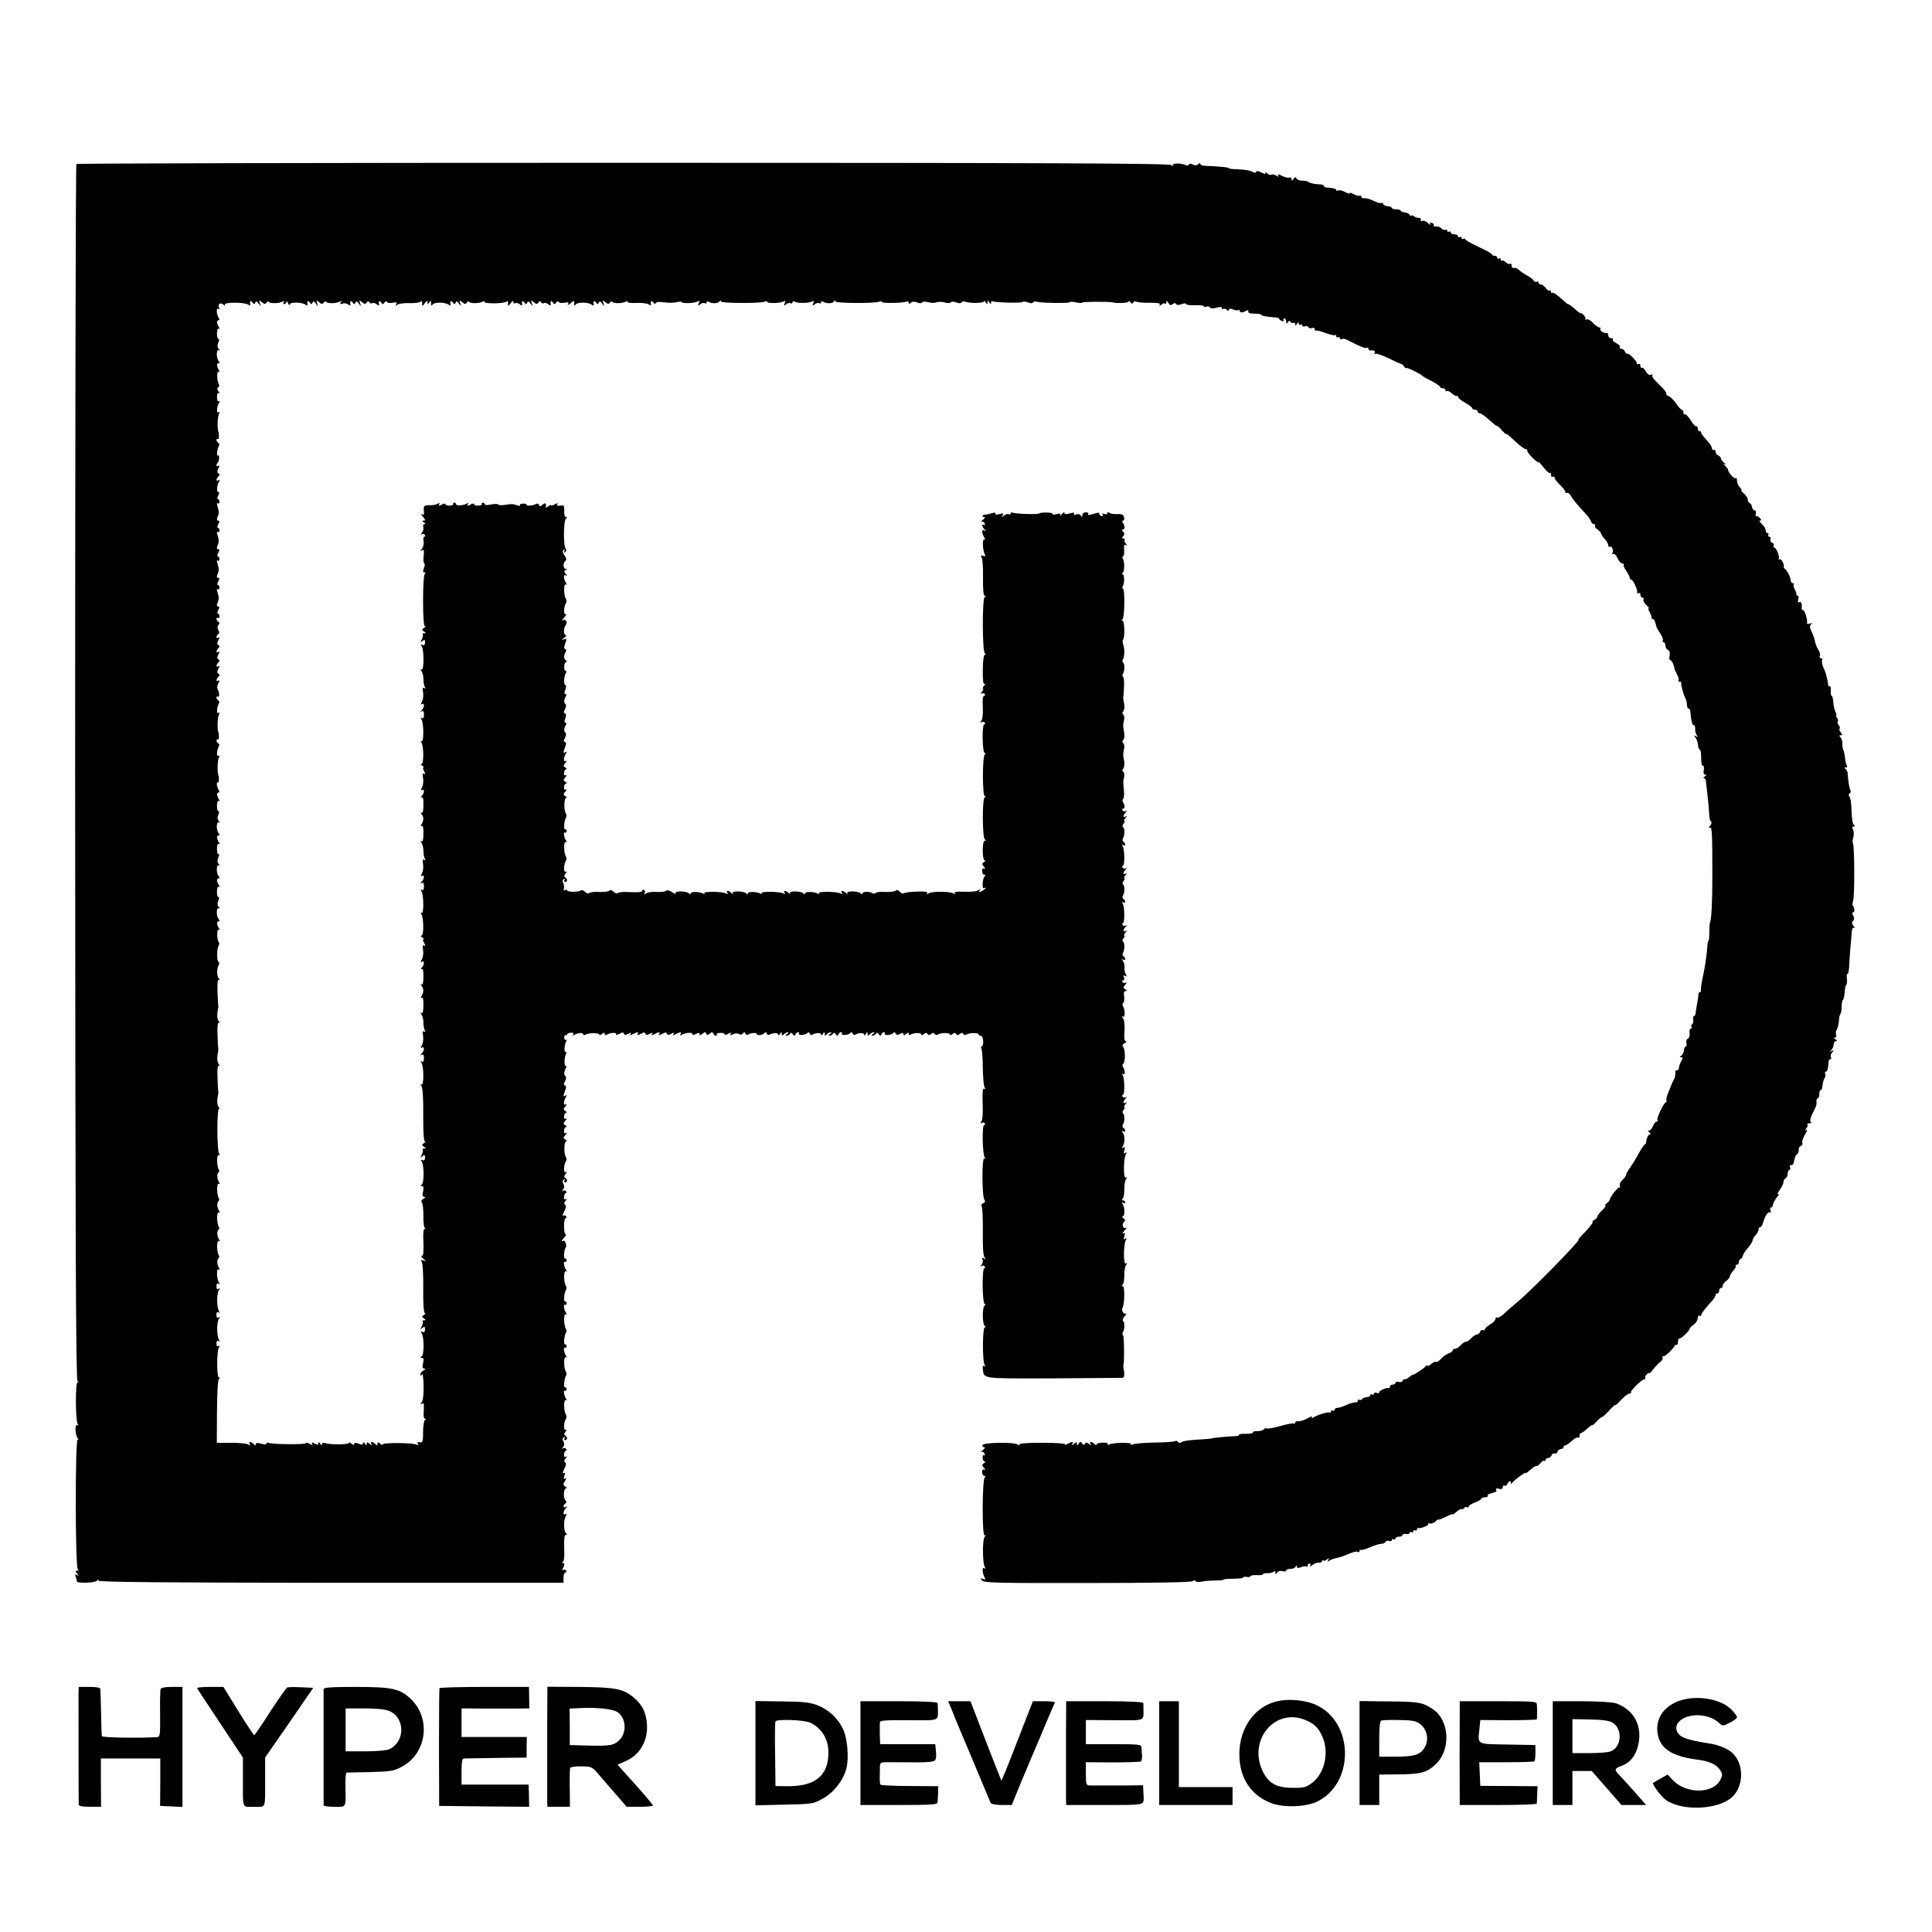 <?xml version="1.0" standalone="no"?>
<!DOCTYPE svg PUBLIC "-//W3C//DTD SVG 20010904//EN"
 "http://www.w3.org/TR/2001/REC-SVG-20010904/DTD/svg10.dtd">
<svg version="1.0" xmlns="http://www.w3.org/2000/svg"
 width="1080pt" height="1080pt" viewBox="0 0 1080 1080"
 preserveAspectRatio="xMidYMid meet">
<g transform="translate(0,1080) scale(0.1,-0.1)"
fill="#000000" stroke="none">
<path d="M427 9883 c-4 -4 -7 -1533 -7 -3397 1 -2578 4 -3394 13 -3405 7 -9 8
-12 1 -8 -13 8 -13 -211 0 -232 6 -9 5 -12 -2 -7 -14 9 -13 -54 2 -73 7 -10 7
-13 0 -8 -14 8 -14 -715 1 -725 6 -5 5 -8 -4 -8 -11 0 -11 -3 0 -17 12 -14 12
-16 0 -8 -11 6 -13 4 -8 -9 4 -10 7 -21 7 -26 0 -12 104 -9 112 4 6 8 8 8 8 0
0 -8 357 -11 1300 -12 l1300 0 0 29 c0 16 5 29 11 29 5 0 7 5 4 10 -4 6 -11 7
-17 4 -6 -4 -6 1 1 14 8 15 8 22 -2 25 -6 3 -7 6 -1 6 7 1 10 28 8 76 -2 52 1
75 9 75 8 0 8 3 2 8 -14 10 -16 71 -3 95 7 14 7 17 -1 13 -15 -10 -14 17 2 33
10 11 10 13 -1 7 -15 -9 -16 10 -2 19 8 5 8 11 0 19 -13 16 -9 66 5 66 5 0 3
5 -5 10 -13 8 -13 13 -2 31 9 14 10 19 2 14 -9 -5 -10 -1 -5 15 5 16 4 20 -5
15 -7 -4 -5 5 4 23 11 21 12 33 5 37 -7 5 -6 12 3 23 9 10 9 13 1 9 -8 -5 -11
0 -10 13 1 11 5 20 10 20 4 0 5 5 2 10 -4 6 -12 7 -18 4 -9 -5 -9 -4 0 6 8 9
9 19 3 31 -7 12 -6 20 2 25 7 4 8 3 4 -4 -4 -7 -2 -12 3 -12 14 0 14 17 1 25
-8 5 -7 12 2 23 8 10 9 13 1 9 -13 -8 -13 39 0 61 5 6 5 18 0 25 -12 19 -13
88 0 80 6 -4 7 -1 1 8 -12 19 -16 51 -6 45 5 -3 9 1 9 9 0 8 -4 12 -8 9 -9 -5
-6 47 4 64 5 6 5 18 0 25 -12 19 -13 88 0 80 6 -4 7 -1 1 8 -12 19 -16 51 -6
45 5 -3 9 1 9 9 0 8 -4 12 -8 9 -9 -5 -6 47 4 64 5 6 5 18 0 24 -12 20 -13 89
0 81 6 -4 7 -1 1 8 -12 19 -16 51 -6 45 5 -3 9 1 9 9 0 8 -4 12 -8 9 -9 -5 -6
47 4 64 5 6 5 18 0 25 -12 19 -13 88 0 80 6 -4 7 -1 1 8 -12 19 -16 51 -6 45
5 -3 9 1 9 9 0 8 -4 12 -8 9 -9 -5 -6 52 3 61 9 9 -3 45 -13 39 -14 -8 -10 3
7 20 8 9 11 16 6 16 -5 0 -9 20 -9 45 0 25 4 45 9 45 5 0 6 5 3 10 -4 6 -11 8
-17 4 -5 -3 -3 8 6 24 11 21 12 33 5 37 -7 5 -6 12 3 23 9 10 9 13 1 9 -8 -5
-11 0 -10 13 1 11 5 20 10 20 4 0 5 5 2 10 -4 6 -12 7 -18 4 -9 -5 -9 -4 0 6
8 9 9 19 3 31 -7 12 -6 20 2 25 7 4 8 3 4 -4 -4 -7 -2 -12 3 -12 14 0 14 17 1
25 -8 5 -7 12 2 23 8 10 9 13 1 9 -13 -8 -13 39 0 61 5 6 5 18 0 25 -12 18
-10 87 2 87 5 0 4 4 -4 9 -13 8 -13 12 0 27 8 10 9 15 2 11 -8 -5 -11 0 -10
13 1 11 6 20 12 20 5 0 4 4 -4 9 -13 8 -13 12 0 27 8 10 9 15 2 11 -8 -5 -11
0 -10 13 1 11 6 20 12 20 5 0 4 4 -4 9 -13 8 -13 12 0 27 9 11 9 15 1 10 -14
-8 -12 19 2 43 6 10 5 12 -2 7 -14 -9 -15 -5 -3 28 7 17 7 26 -1 28 -8 3 -8
10 1 25 6 13 7 24 2 27 -10 7 -9 25 2 44 5 6 5 12 0 12 -10 0 -9 52 1 68 4 7
3 12 -3 12 -10 0 -5 45 6 63 3 6 2 7 -3 4 -5 -3 -10 3 -10 13 0 10 4 16 8 14
4 -3 8 -1 8 3 0 5 9 9 20 10 13 1 18 -2 14 -9 -5 -7 -2 -8 7 -3 19 12 49 14
49 3 0 -5 5 -6 12 -2 18 11 78 11 78 1 0 -5 7 -4 15 3 11 9 15 9 15 1 0 -7 5
-9 12 -5 20 12 59 14 52 2 -4 -5 4 -4 17 2 17 10 24 10 27 2 3 -9 9 -9 24 -1
16 8 19 8 13 -1 -6 -9 -3 -9 13 -1 26 14 35 14 26 0 -4 -7 2 -6 17 1 17 10 24
10 27 2 3 -9 9 -9 24 -1 16 8 19 8 13 -1 -6 -9 -3 -9 13 -1 26 14 35 14 26 0
-4 -7 2 -6 17 1 17 10 24 10 27 2 3 -9 9 -9 24 -1 16 8 19 8 13 -1 -6 -9 -3
-9 13 -1 27 14 35 14 26 -1 -4 -7 -3 -8 5 -4 20 13 61 17 61 6 0 -8 6 -7 20 0
15 8 20 8 20 -1 0 -8 5 -7 17 2 13 11 17 11 21 1 3 -10 7 -10 20 0 12 10 16
10 19 1 3 -7 9 -13 14 -13 6 0 8 3 6 8 -3 4 6 8 19 8 13 1 24 -2 24 -7 0 -6
10 -5 21 2 16 8 20 8 14 -1 -6 -9 -3 -9 12 -2 11 6 25 7 33 2 9 -6 18 -4 23 3
7 9 10 9 14 -1 2 -6 9 -10 14 -6 16 10 49 13 49 5 0 -12 33 -8 43 4 6 6 10 6
14 -3 2 -6 9 -10 14 -6 19 11 49 12 49 1 0 -7 4 -6 10 3 8 13 10 13 10 1 0
-12 3 -12 12 -3 7 7 17 12 23 12 5 0 3 -5 -5 -10 -9 -6 -10 -10 -3 -10 6 0 15
5 19 11 4 8 9 7 16 -2 7 -11 11 -11 15 -1 2 6 9 12 14 12 6 0 8 -4 5 -8 -7
-12 37 -9 47 3 6 6 10 6 14 -3 2 -6 9 -10 14 -6 19 11 49 12 49 1 0 -7 4 -6
10 3 8 13 10 13 10 1 0 -12 3 -12 12 -3 7 7 17 12 23 12 5 0 3 -5 -5 -10 -9
-6 -10 -10 -3 -10 6 0 15 5 19 11 4 8 9 7 16 -2 7 -11 11 -11 15 -1 2 6 9 12
14 12 6 0 8 -4 5 -8 -7 -12 37 -9 47 3 6 6 10 6 14 -3 2 -6 9 -10 14 -6 19 11
49 12 49 1 0 -7 4 -6 10 3 8 13 10 13 10 1 0 -12 3 -12 12 -3 7 7 17 12 23 12
5 0 3 -5 -5 -10 -9 -6 -10 -10 -3 -10 6 0 15 5 19 11 4 8 9 7 16 -2 7 -11 11
-11 15 -1 2 6 9 12 14 12 6 0 8 -4 5 -8 -7 -12 37 -9 47 3 6 6 10 6 14 -2 3
-9 10 -10 24 -3 14 8 19 7 19 -1 0 -8 4 -8 15 1 11 9 15 9 15 1 0 -7 5 -9 12
-4 19 11 58 11 58 0 0 -5 6 -4 14 2 10 9 16 9 21 1 5 -8 10 -8 20 0 9 8 15 8
20 0 3 -6 12 -7 18 -3 17 11 67 11 67 0 0 -5 6 -4 14 2 10 9 16 9 21 1 5 -8
10 -8 20 0 9 8 15 8 20 0 3 -6 12 -7 18 -3 16 10 67 11 67 1 0 -4 6 -8 13 -8
6 0 12 -13 13 -30 1 -17 -3 -30 -8 -30 -5 0 -6 -5 -2 -12 4 -7 8 -55 8 -108 1
-52 5 -101 10 -109 6 -10 6 -12 -2 -7 -9 5 -11 -16 -9 -81 2 -54 0 -94 -7
-102 -8 -11 -8 -13 1 -8 6 4 14 3 18 -3 3 -5 2 -10 -4 -10 -12 0 -9 -159 3
-179 6 -9 5 -12 -2 -7 -14 8 -13 -214 1 -231 6 -9 4 -15 -7 -19 -10 -4 -13
-11 -8 -18 4 -6 7 -69 6 -141 -1 -84 2 -135 10 -144 9 -12 8 -13 -3 -6 -11 6
-13 4 -8 -7 3 -9 0 -21 -6 -28 -9 -10 -9 -11 0 -6 6 3 14 2 18 -4 3 -5 2 -10
-3 -10 -6 0 -9 -42 -9 -100 1 -59 6 -100 12 -100 6 0 6 -3 -1 -8 -14 -9 -13
-105 1 -114 7 -5 7 -8 0 -8 -13 0 -14 -189 -1 -209 6 -9 5 -12 -2 -7 -7 4 -10
-2 -8 -16 8 -57 -15 -54 394 -53 207 1 382 3 388 3 10 2 11 23 4 57 -1 6 -1
12 0 15 6 15 4 162 -2 166 -5 3 -5 11 -1 17 11 18 11 57 1 63 -5 3 -1 15 9 27
10 11 13 17 7 14 -13 -7 -27 19 -19 33 12 20 13 120 2 120 -8 0 -8 3 -2 8 6 4
10 27 10 52 -1 25 4 51 10 59 7 11 7 13 -2 8 -14 -9 -13 109 1 132 7 10 5 12
-4 6 -9 -6 -10 -2 -5 15 6 17 4 21 -6 15 -8 -5 -5 2 6 15 11 13 15 20 9 17
-16 -9 -25 18 -11 32 9 9 8 14 -3 21 -8 5 -10 10 -4 10 12 0 13 49 0 69 -6 10
-6 12 2 7 7 -4 12 -2 12 3 0 6 -6 11 -12 11 -8 0 -9 3 -3 8 6 4 10 27 10 52
-1 25 4 51 10 59 7 11 7 13 -2 8 -14 -9 -13 109 1 132 7 10 5 12 -4 6 -9 -6
-10 -2 -5 15 5 17 4 21 -5 15 -9 -6 -11 -4 -4 6 13 21 13 62 0 78 -8 11 -8 13
2 7 6 -4 12 -3 12 3 0 5 -5 13 -10 16 -6 4 -7 12 -3 18 11 17 11 57 1 63 -5 3
-4 12 3 20 6 8 8 14 4 14 -4 0 -1 8 6 17 10 11 10 14 2 9 -17 -9 -17 6 -1 23
9 10 9 12 1 7 -6 -3 -14 -2 -18 4 -3 5 -2 10 2 10 11 0 10 91 -1 109 -6 10 -6
12 2 7 13 -8 12 20 -1 41 -4 6 -3 14 2 17 12 8 12 78 0 93 -7 8 -4 15 8 22 10
6 13 11 6 11 -8 0 -10 18 -7 57 2 35 -1 62 -9 72 -8 10 -9 13 0 8 13 -8 13 39
0 60 -4 6 -3 14 2 17 5 4 7 20 5 36 -4 20 -1 30 8 30 10 0 9 3 -1 9 -13 8 -13
12 0 27 8 10 9 15 2 11 -6 -4 -14 -3 -18 3 -3 5 -2 10 4 10 6 0 7 7 4 17 -5
11 -3 14 6 8 10 -6 11 -3 3 11 -5 11 -8 28 -6 39 1 10 -3 26 -9 34 -9 12 -9
13 1 7 6 -4 12 -3 12 3 0 5 -5 13 -10 16 -6 4 -7 12 -3 18 11 17 11 57 1 63
-5 3 -4 12 3 20 6 8 8 14 4 14 -4 0 -1 8 6 17 10 11 10 14 2 9 -17 -9 -17 6
-1 23 9 10 9 12 1 7 -6 -3 -14 -2 -18 4 -3 5 -2 10 2 10 11 0 10 91 -1 109 -6
10 -6 12 2 7 7 -4 12 -3 12 3 0 5 -5 13 -10 16 -6 4 -7 12 -3 18 11 17 11 57
1 63 -5 3 -4 12 3 20 6 8 8 14 4 14 -4 0 -1 8 6 17 10 11 10 14 2 9 -17 -9
-17 6 -1 23 9 10 9 12 1 7 -6 -3 -14 -2 -18 4 -3 5 -2 10 2 10 11 0 10 91 -1
109 -6 10 -6 12 2 7 7 -4 12 -3 12 3 0 5 -5 13 -10 16 -6 4 -7 12 -3 18 11 17
11 57 1 63 -5 3 -4 12 3 20 6 8 8 14 4 14 -4 0 -1 8 6 17 10 11 10 14 2 9 -7
-4 -13 -3 -13 1 0 5 6 15 13 22 8 10 8 12 0 7 -6 -3 -14 -2 -18 4 -3 5 -2 10
4 10 10 0 10 18 -2 37 -4 6 -3 14 1 17 5 3 7 22 5 43 -5 53 -5 55 1 80 2 13 0
25 -5 29 -7 4 -6 10 0 18 6 7 8 25 5 42 -7 34 -7 42 0 71 2 13 0 25 -5 29 -7
4 -6 10 0 18 6 7 8 25 5 42 -7 34 -7 42 0 71 2 13 0 25 -5 29 -7 4 -6 10 0 18
6 7 8 25 5 42 -4 16 -6 34 -5 39 7 55 6 107 -1 111 -4 3 -5 11 -1 17 11 17 11
57 1 63 -4 3 -5 10 -2 16 11 17 12 60 3 84 -4 12 -5 25 -1 29 11 11 8 105 -3
105 -7 0 -7 3 0 8 12 8 14 172 2 172 -5 0 -5 5 -1 12 11 18 10 68 -1 68 -6 0
-6 3 1 8 11 8 11 62 0 81 -4 6 -3 11 2 11 4 0 7 16 6 35 -2 26 0 34 9 28 9 -5
9 -3 0 9 -7 8 -10 18 -6 21 3 4 1 7 -7 7 -9 0 -10 3 -1 13 8 10 7 17 -1 25 -8
8 -9 12 -1 12 12 0 12 18 0 38 -5 6 -4 12 1 12 6 0 8 9 5 19 -4 14 -13 19 -36
17 -18 -1 -38 2 -44 7 -8 6 -13 5 -13 -1 0 -7 -7 -9 -17 -5 -11 4 -14 3 -9 -5
5 -8 2 -10 -8 -6 -9 3 -14 10 -11 14 3 5 -9 5 -27 -1 -40 -11 -40 -11 -34 -1
2 4 -4 8 -15 8 -10 0 -19 -7 -19 -16 0 -11 -2 -12 -8 -2 -5 8 -16 10 -27 6
-12 -5 -16 -4 -11 4 4 7 -2 8 -24 2 -21 -6 -30 -5 -30 3 0 6 -7 2 -16 -9 -8
-10 -12 -13 -8 -5 5 11 1 12 -20 7 -15 -4 -25 -3 -23 1 3 4 -12 8 -34 8 -21 0
-39 -2 -39 -5 0 -7 -136 -3 -149 4 -6 4 -11 2 -11 -4 0 -6 -5 -8 -10 -5 -6 4
-18 1 -27 -7 -14 -11 -16 -11 -8 1 6 11 2 13 -19 7 -17 -4 -25 -3 -22 3 4 6
-5 7 -24 1 -17 -5 -32 -8 -34 -7 -3 1 -8 -1 -12 -5 -4 -5 -1 -8 6 -8 9 0 7 -5
-6 -16 -10 -8 -14 -13 -8 -10 7 3 15 -1 18 -10 3 -8 2 -12 -4 -9 -14 9 -12 -8
3 -24 10 -11 10 -13 0 -7 -16 9 -17 -8 -2 -36 7 -12 7 -18 1 -14 -12 7 -9 -65
4 -85 5 -9 2 -10 -10 -6 -13 5 -15 3 -8 -11 5 -9 8 -61 7 -114 -1 -63 3 -98 9
-98 8 0 8 -3 0 -8 -14 -9 -13 -304 1 -314 7 -5 7 -8 0 -8 -6 0 -11 -34 -11
-85 -1 -58 2 -82 10 -78 6 4 5 -1 -3 -10 -7 -9 -10 -17 -6 -17 4 0 1 -8 -6
-17 -8 -10 -9 -14 -2 -10 6 4 14 3 18 -3 3 -5 1 -10 -4 -10 -7 0 -10 -23 -7
-62 2 -36 -2 -69 -8 -77 -8 -11 -8 -13 1 -8 6 4 14 3 18 -3 3 -5 2 -10 -4 -10
-5 0 -9 -33 -8 -80 1 -47 6 -80 12 -80 6 0 6 -3 0 -8 -14 -9 -14 -232 0 -232
6 0 6 -3 -1 -8 -14 -9 -13 -224 1 -234 7 -5 7 -8 -1 -8 -14 0 -14 -110 1 -110
5 0 4 -4 -4 -9 -13 -8 -13 -12 0 -27 9 -11 9 -15 2 -10 -9 5 -13 0 -13 -13 0
-12 6 -21 13 -21 7 0 8 -3 2 -8 -13 -9 -17 -75 -5 -67 6 4 10 4 10 1 0 -3 -10
-10 -21 -17 -17 -9 -20 -8 -13 3 6 10 5 11 -7 2 -8 -7 -40 -10 -77 -9 -42 2
-60 0 -55 -7 4 -7 1 -8 -8 -2 -20 12 -122 12 -138 0 -11 -8 -13 -8 -8 1 5 8
-11 11 -56 9 -34 -1 -68 -5 -74 -9 -6 -4 -16 0 -23 8 -8 10 -17 12 -24 6 -6
-5 -33 -8 -59 -7 -26 2 -50 -1 -53 -6 -3 -4 -10 -5 -17 -1 -17 11 -57 10 -57
-2 0 -6 -3 -7 -8 0 -11 15 -84 16 -76 2 5 -8 2 -8 -7 1 -16 15 -33 16 -23 0 5
-7 3 -8 -6 -3 -19 12 -130 13 -123 2 4 -6 1 -7 -6 -2 -20 11 -71 12 -71 1 0
-7 -3 -8 -8 -1 -11 15 -84 16 -76 2 5 -8 2 -8 -7 1 -16 15 -33 16 -23 0 5 -7
3 -8 -6 -3 -19 12 -130 13 -123 2 4 -6 1 -7 -6 -2 -20 11 -71 12 -71 1 0 -7
-3 -8 -8 -1 -11 15 -84 16 -76 2 5 -8 2 -8 -7 1 -16 15 -33 16 -23 0 5 -7 3
-8 -6 -3 -19 12 -130 13 -123 2 4 -6 1 -7 -6 -2 -20 11 -71 12 -71 1 0 -7 -3
-8 -8 -1 -11 15 -84 16 -75 2 4 -7 -5 -4 -19 5 -15 10 -30 14 -33 9 -3 -5 -27
-8 -53 -7 -26 2 -53 -2 -61 -8 -11 -8 -13 -8 -8 1 4 6 3 14 -3 18 -5 3 -10 1
-10 -5 0 -7 -22 -9 -65 -7 -36 3 -68 0 -71 -5 -3 -5 -14 -2 -24 7 -11 10 -20
12 -24 6 -4 -5 -28 -8 -54 -7 -26 2 -52 -1 -58 -6 -7 -5 -16 -2 -24 7 -7 8
-17 11 -24 7 -15 -10 -76 -9 -76 1 0 5 -5 5 -11 1 -7 -4 -10 -1 -7 7 3 8 1 22
-3 31 -6 11 -5 19 3 24 7 4 8 3 4 -4 -4 -7 -2 -12 3 -12 14 0 14 17 1 25 -8 5
-7 12 2 23 8 10 9 13 1 9 -13 -8 -13 39 0 61 5 6 5 18 0 25 -12 19 -13 88 0
80 6 -4 7 -1 1 8 -12 19 -16 51 -6 45 5 -3 9 1 9 9 0 8 -4 12 -8 9 -9 -5 -6
47 4 64 5 6 5 18 0 25 -12 18 -10 87 2 87 5 0 4 4 -4 9 -13 8 -13 12 0 27 8
10 9 15 2 11 -8 -5 -11 0 -10 13 1 11 6 20 12 20 5 0 4 4 -4 9 -13 8 -13 12 0
27 8 10 9 15 2 11 -8 -5 -11 0 -10 13 1 11 6 20 12 20 5 0 4 4 -4 9 -13 8 -13
12 0 27 9 11 9 15 1 10 -14 -8 -12 19 2 43 6 10 5 12 -2 7 -14 -9 -15 -5 -3
28 7 17 7 26 -1 28 -8 3 -8 10 1 25 6 13 7 24 2 27 -10 7 -9 25 2 44 5 6 4 12
-2 12 -7 0 -7 8 -1 24 6 17 5 26 -2 28 -8 3 -8 10 1 25 6 13 7 24 2 27 -10 7
-9 25 2 44 5 6 4 12 -2 12 -7 0 -7 8 -1 25 5 14 6 25 1 25 -11 0 -9 49 2 68 5
6 4 12 -1 12 -6 0 -9 11 -8 25 0 14 6 25 11 25 6 0 5 4 -2 8 -12 8 -13 29 0
49 4 6 2 13 -4 15 -7 2 -7 12 1 32 9 25 8 28 -7 22 -15 -5 -15 -4 1 9 11 8 15
15 9 15 -14 0 -14 40 0 57 11 16 -1 35 -16 26 -7 -3 -3 4 8 17 11 13 15 20 8
17 -13 -8 -13 39 0 61 5 6 5 18 0 25 -12 19 -13 88 0 80 6 -4 7 -1 1 8 -14 24
-16 51 -2 43 10 -6 10 -4 0 8 -10 13 -10 17 0 21 10 4 10 6 1 6 -16 1 -17 37
-2 46 7 5 5 15 -5 30 -12 17 -13 26 -4 31 7 5 8 3 3 -6 -5 -9 -4 -11 4 -6 8 5
9 12 3 19 -14 17 -12 160 2 169 8 6 8 8 0 8 -7 0 -11 14 -10 34 1 30 -1 33
-22 30 -16 -3 -21 -1 -17 7 6 8 2 8 -14 0 -11 -7 -21 -9 -21 -5 0 3 -7 1 -16
-6 -8 -8 -14 -9 -13 -4 4 21 -2 26 -18 13 -13 -11 -17 -11 -20 -1 -3 6 -10 9
-16 5 -15 -9 -58 -13 -53 -5 2 4 -6 7 -19 7 -13 0 -21 -4 -18 -9 3 -4 -5 -5
-18 0 -25 8 -27 8 -72 1 -15 -2 -30 -1 -32 3 -3 4 -21 4 -40 0 -20 -4 -35 -4
-35 1 0 5 -5 9 -11 9 -5 0 -8 -3 -6 -7 3 -5 -6 -9 -19 -9 -13 -1 -24 2 -24 7
0 6 -10 5 -21 -2 -17 -9 -20 -8 -14 2 5 8 4 10 -4 5 -18 -12 -61 -15 -61 -5 0
5 -5 9 -11 9 -5 0 -8 -3 -6 -7 3 -5 -6 -9 -19 -9 -13 -1 -24 2 -24 7 0 6 -10
5 -21 -2 -16 -8 -20 -8 -14 1 5 9 2 10 -11 3 -11 -5 -31 -8 -46 -7 -28 1 -32
-5 -28 -40 1 -13 -2 -16 -12 -10 -7 4 -4 -2 6 -14 14 -17 16 -22 5 -22 -11 0
-11 -2 1 -10 9 -6 11 -10 3 -10 -7 0 -10 -7 -7 -15 4 -8 0 -23 -7 -32 -8 -10
-9 -14 -2 -10 6 4 14 3 18 -3 3 -5 2 -10 -3 -10 -5 0 -7 -11 -4 -25 2 -14 -2
-33 -9 -42 -12 -14 -12 -16 0 -9 11 7 13 0 9 -33 -2 -22 0 -41 4 -41 4 0 3
-11 -2 -25 -7 -18 -6 -25 3 -25 7 0 8 -3 2 -8 -6 -4 -10 -66 -10 -150 0 -88 4
-142 10 -142 6 0 3 -5 -5 -10 -13 -9 -13 -11 0 -20 12 -8 13 -10 1 -10 -8 0
-11 -3 -8 -6 3 -4 1 -16 -5 -28 -10 -18 -9 -19 3 -9 12 10 15 8 15 -8 0 -13
-5 -18 -15 -14 -10 4 -11 2 -4 -7 14 -19 14 -139 -1 -131 -8 5 -8 3 0 -8 6 -8
11 -28 11 -45 0 -16 3 -36 8 -44 5 -9 4 -11 -4 -6 -8 5 -10 -1 -6 -24 3 -17 0
-40 -6 -52 -8 -14 -8 -18 0 -14 15 10 14 -17 -1 -33 -10 -11 -10 -13 0 -7 8 5
12 -1 12 -19 0 -17 -4 -24 -12 -19 -8 5 -8 3 -2 -7 13 -20 14 -130 1 -122 -6
4 -7 1 -1 -8 13 -21 14 -119 0 -119 -6 0 -4 -5 4 -10 8 -5 11 -10 7 -10 -4 0
-3 -10 4 -21 8 -16 8 -20 0 -14 -8 4 -10 -3 -6 -25 3 -17 0 -40 -6 -52 -8 -14
-8 -18 0 -14 15 10 14 -17 -1 -33 -8 -9 -8 -11 -2 -8 8 5 12 -8 11 -43 0 -33
-4 -47 -11 -43 -6 4 -6 1 1 -8 13 -16 12 -36 -1 -58 -6 -9 -5 -12 1 -8 7 5 11
-10 10 -43 0 -33 -4 -47 -11 -43 -8 5 -8 3 0 -8 6 -8 11 -28 11 -45 0 -16 3
-36 8 -44 5 -9 4 -11 -4 -6 -8 5 -10 -1 -6 -24 3 -17 0 -40 -6 -52 -8 -14 -8
-18 0 -14 15 10 14 -17 -2 -33 -9 -11 -9 -13 1 -7 8 5 12 -1 12 -19 0 -17 -4
-24 -12 -19 -8 5 -8 3 -2 -7 13 -20 14 -130 1 -122 -6 4 -7 1 -1 -8 13 -21 14
-119 0 -119 -6 0 -4 -5 4 -10 8 -5 11 -10 7 -10 -4 0 -3 -10 4 -21 8 -16 8
-20 0 -14 -8 4 -10 -3 -6 -25 3 -17 0 -40 -6 -52 -8 -14 -8 -18 0 -14 15 10
14 -17 -1 -33 -8 -9 -8 -11 -2 -8 8 5 12 -8 11 -43 0 -33 -4 -47 -11 -43 -6 4
-6 1 1 -8 13 -16 12 -36 -1 -58 -6 -9 -5 -12 1 -8 7 5 11 -10 10 -43 0 -33 -4
-47 -11 -43 -8 5 -8 3 0 -8 6 -8 11 -28 11 -45 0 -16 3 -36 8 -44 5 -9 4 -11
-4 -6 -8 5 -10 -1 -6 -24 3 -17 0 -40 -6 -52 -8 -14 -8 -18 0 -14 15 10 14
-17 -2 -33 -9 -11 -9 -13 0 -7 9 5 13 -1 13 -19 0 -17 -4 -24 -12 -19 -8 5 -8
3 -2 -7 14 -21 14 -130 0 -122 -8 5 -8 3 0 -8 7 -9 11 -67 10 -162 -1 -92 3
-147 9 -147 6 0 3 -5 -5 -10 -13 -9 -13 -11 0 -20 12 -8 13 -10 1 -10 -8 0
-11 -3 -8 -6 3 -4 1 -16 -5 -28 -10 -18 -9 -19 3 -9 12 10 15 8 15 -8 0 -13
-5 -18 -15 -14 -10 4 -11 2 -4 -7 14 -19 15 -121 0 -130 -9 -6 -9 -8 1 -8 10
0 12 -8 7 -30 -5 -22 -3 -30 7 -30 8 0 6 -5 -5 -11 -12 -7 -15 -14 -8 -22 5
-7 8 -40 8 -75 -1 -34 3 -64 8 -66 6 -3 6 -5 -1 -5 -7 -1 -10 -27 -7 -76 2
-54 0 -75 -9 -75 -6 0 -3 -7 8 -16 18 -15 18 -15 0 -10 -14 5 -16 3 -9 -6 6
-8 10 -70 9 -151 -1 -85 3 -137 9 -137 6 0 3 -5 -5 -10 -13 -9 -13 -11 0 -20
12 -8 13 -10 1 -10 -8 0 -11 -3 -8 -6 3 -4 1 -16 -5 -28 -10 -18 -9 -19 3 -9
12 10 15 8 15 -8 0 -13 -5 -18 -15 -14 -10 4 -11 2 -4 -7 14 -19 15 -121 0
-130 -9 -6 -9 -8 1 -8 10 0 12 -8 7 -30 -5 -22 -3 -30 7 -30 8 0 7 -4 -5 -11
-9 -5 -17 -15 -17 -22 0 -9 3 -8 9 1 4 7 8 -20 9 -64 1 -48 -3 -83 -11 -93
-10 -12 -9 -13 2 -7 10 7 12 -1 10 -38 -3 -27 0 -46 6 -46 7 0 7 -3 0 -8 -5
-4 -10 -34 -10 -67 0 -53 -2 -60 -19 -57 -12 2 -16 -1 -10 -9 5 -8 3 -10 -5
-5 -19 12 -200 13 -193 1 3 -5 -2 -4 -11 4 -14 11 -17 11 -17 0 0 -10 -3 -10
-12 -1 -16 16 -31 15 -22 0 5 -9 2 -9 -9 1 -14 11 -17 11 -17 0 0 -11 -2 -11
-10 1 -6 10 -10 11 -10 3 0 -9 -7 -10 -25 -3 -17 7 -25 6 -25 -1 0 -8 -5 -7
-15 1 -8 7 -15 9 -15 4 0 -10 -110 -10 -135 0 -8 3 -15 0 -15 -7 0 -8 -4 -6
-10 3 -7 11 -10 11 -10 2 0 -10 -5 -10 -21 -1 -16 8 -20 8 -14 -1 6 -9 2 -9
-14 -1 -11 7 -21 8 -21 4 0 -9 -195 -7 -210 2 -5 3 -10 2 -10 -4 0 -6 -11 -6
-30 -1 -21 6 -30 5 -30 -3 0 -8 -3 -8 -12 1 -16 16 -31 15 -22 0 6 -10 4 -10
-7 -3 -8 6 -51 10 -95 10 l-82 0 1 175 c1 111 5 178 11 182 8 6 8 8 0 8 -13 0
-13 149 0 169 6 10 6 12 -2 7 -8 -5 -12 1 -12 14 0 13 4 19 12 14 7 -5 8 -3 2
7 -13 21 -13 102 0 118 8 12 8 13 -2 7 -8 -5 -12 0 -12 14 0 13 4 19 12 14 7
-5 8 -3 2 7 -13 21 -13 102 0 118 8 12 8 13 -2 7 -8 -5 -12 0 -12 14 0 13 4
19 12 14 7 -5 8 -3 2 7 -13 21 -15 81 -2 73 7 -5 8 -2 3 7 -12 19 -14 49 -3
55 4 3 5 11 1 17 -12 19 -12 88 0 80 6 -4 7 -1 2 8 -12 19 -14 49 -3 55 4 3 5
11 1 17 -12 19 -12 88 0 80 6 -4 7 -1 2 8 -12 19 -14 49 -3 55 4 3 5 11 1 17
-12 19 -12 88 0 80 6 -4 7 -1 2 8 -12 19 -14 49 -3 55 4 3 5 11 1 17 -12 19
-12 88 0 80 6 -4 7 -1 2 8 -13 20 -13 259 0 251 5 -3 5 1 -2 9 -10 13 -11 40
-3 74 1 6 1 12 0 15 -1 3 -3 37 -4 77 -2 48 1 70 8 66 6 -4 6 0 -1 8 -10 13
-11 40 -3 74 1 6 1 12 0 15 -1 3 -3 37 -4 77 -2 48 1 70 8 66 6 -4 6 0 -1 8
-10 13 -11 40 -3 74 1 6 1 12 0 15 -1 3 -3 37 -4 77 -2 48 1 70 8 66 6 -4 6 0
-1 8 -12 15 -12 57 1 77 3 6 2 13 -3 16 -10 7 -9 75 2 92 3 6 4 14 0 18 -11
11 -12 76 0 69 6 -4 7 -1 1 8 -13 21 -14 39 -2 39 7 0 7 4 0 13 -14 17 -13 68
2 60 7 -4 7 -2 -1 7 -8 8 -9 20 -2 37 5 13 5 22 1 19 -5 -3 -9 10 -9 29 0 20
4 32 10 28 6 -4 7 -1 1 8 -13 21 -14 39 -2 39 7 0 7 4 0 13 -14 17 -13 68 2
60 7 -4 7 -2 -1 7 -8 8 -9 20 -2 37 5 13 5 22 1 19 -5 -3 -9 10 -9 29 0 20 4
32 10 28 6 -4 7 -1 1 8 -13 21 -14 39 -2 39 7 0 7 4 0 13 -14 17 -13 68 2 60
7 -4 7 -2 -1 7 -8 8 -9 20 -2 37 5 13 5 22 1 19 -5 -3 -9 10 -9 29 0 20 4 32
10 28 6 -4 7 -1 1 8 -12 20 -14 39 -3 39 6 0 7 6 2 13 -11 17 -15 49 -5 43 7
-4 8 27 2 44 -6 16 -4 78 3 94 6 13 6 16 -2 11 -12 -7 -9 34 3 54 4 5 2 12 -4
16 -5 3 -10 11 -10 16 0 6 4 8 8 5 7 -4 8 27 2 44 -6 16 -4 78 3 94 6 13 6 16
-2 11 -12 -7 -9 34 3 54 4 5 2 12 -4 16 -5 3 -10 11 -10 16 0 6 4 8 8 5 10 -6
9 25 -1 41 -5 7 -3 22 4 34 8 15 8 19 0 15 -14 -9 -14 7 0 21 8 8 8 13 0 17
-8 5 -8 13 0 28 8 15 8 19 0 14 -14 -9 -14 7 0 21 8 8 8 13 0 17 -8 5 -8 13 0
28 8 15 8 19 0 14 -14 -9 -14 7 0 21 8 8 8 13 0 17 -8 5 -8 13 0 28 8 15 8 19
0 14 -6 -4 -11 -3 -11 3 0 5 5 13 10 16 7 4 7 13 0 24 -6 12 -5 22 1 28 8 8 7
13 0 17 -6 4 -11 12 -11 17 0 6 4 8 8 5 5 -3 9 1 9 9 0 8 -4 15 -9 15 -5 0 -4
9 2 20 8 15 8 20 -1 20 -7 0 -8 7 -4 18 10 22 10 32 1 61 -5 14 -4 21 1 18 5
-4 10 0 10 8 0 8 -4 15 -9 15 -5 0 -4 9 2 20 8 15 8 20 -1 20 -7 0 -8 7 -4 18
10 22 10 32 1 61 -5 14 -4 21 1 18 5 -4 10 0 10 8 0 8 -4 15 -9 15 -5 0 -4 9
2 20 8 15 8 20 -1 20 -7 0 -8 7 -4 18 10 22 10 32 1 61 -5 14 -4 21 1 18 5 -4
10 0 10 8 0 8 -4 15 -9 15 -5 0 -4 9 2 20 8 15 8 20 -1 20 -7 0 -8 7 -4 18 10
22 10 32 1 61 -5 14 -4 21 1 18 5 -4 10 0 10 8 0 8 -4 15 -9 15 -5 0 -4 9 2
20 7 14 8 20 0 20 -11 0 -7 41 6 61 4 8 3 9 -4 5 -15 -9 -16 6 -1 21 8 8 8 13
0 17 -8 5 -8 13 0 28 8 15 8 19 0 14 -12 -8 -15 6 -4 18 10 10 11 46 1 40 -9
-6 -4 39 6 55 4 5 2 12 -4 16 -5 3 -10 11 -10 16 0 6 4 8 8 5 7 -4 8 27 2 44
-6 16 -4 78 3 94 6 13 6 16 -2 11 -13 -7 -9 35 5 56 4 7 3 9 -3 6 -5 -4 -10 6
-10 23 0 18 4 27 11 23 6 -4 5 0 -2 9 -9 11 -10 18 -2 23 6 3 7 11 3 18 -11
19 -12 78 0 70 6 -4 7 -1 1 8 -13 21 -14 39 -2 39 7 0 7 4 0 13 -14 17 -13 68
2 60 7 -4 7 -2 -1 7 -8 8 -9 20 -2 37 5 13 5 22 1 19 -5 -3 -9 10 -9 29 0 20
4 32 10 28 6 -4 7 -1 1 8 -12 20 -14 39 -3 39 6 0 7 6 2 13 -14 22 -15 60 -2
51 8 -4 9 -3 5 4 -12 20 4 35 22 20 11 -9 13 -9 9 -1 -10 15 112 15 131 0 7
-6 12 -6 11 -1 -4 21 2 28 12 14 8 -12 12 -12 16 -2 4 10 9 9 19 -5 13 -17 14
-17 7 2 -6 18 -5 19 11 6 14 -12 19 -12 26 -2 4 7 10 9 13 4 7 -11 59 -9 78 2
8 5 10 4 5 -3 -4 -7 -2 -12 3 -12 6 0 11 6 12 13 0 6 4 3 9 -8 5 -11 9 -14 9
-7 1 15 69 14 89 -1 7 -6 12 -6 11 -1 -4 21 2 28 12 14 8 -12 12 -12 16 -2 4
10 9 9 19 -5 13 -17 14 -17 7 2 -6 18 -5 19 11 6 14 -12 19 -12 26 -2 4 7 10
9 13 4 7 -11 59 -9 78 2 8 6 10 4 4 -5 -6 -10 -4 -12 10 -7 9 4 24 2 32 -5 8
-6 13 -7 12 -2 -4 21 2 28 12 14 8 -12 12 -12 16 -2 4 10 9 9 19 -5 13 -17 14
-17 7 2 -6 18 -5 19 11 6 14 -12 19 -12 26 -2 5 9 9 10 14 2 4 -6 12 -9 17 -5
5 3 17 0 25 -7 8 -7 14 -8 13 -3 -4 21 2 28 11 14 8 -12 11 -13 19 -1 5 8 11
9 15 3 3 -5 18 -7 32 -4 21 4 25 2 19 -9 -7 -11 -6 -12 6 -2 8 6 39 10 69 9
30 -1 58 3 62 8 5 7 8 3 8 -8 0 -20 0 -20 15 0 11 14 14 15 15 4 0 -13 1 -13
10 0 8 12 10 12 10 -5 0 -14 3 -16 8 -7 10 14 70 14 90 -1 7 -6 12 -6 11 -1
-4 21 2 28 12 14 8 -12 12 -12 16 -2 4 10 9 9 19 -5 13 -17 14 -17 7 2 -6 18
-5 19 11 6 14 -12 19 -12 26 -2 4 7 10 9 13 4 7 -11 59 -9 78 2 7 5 10 4 6 -1
-8 -13 116 -12 125 1 4 6 8 1 8 -9 0 -20 0 -20 15 0 9 12 14 14 15 6 0 -7 5
-10 10 -7 6 4 18 1 26 -6 8 -7 14 -8 13 -3 -4 21 2 28 12 14 8 -12 12 -12 16
-2 4 10 9 9 19 -5 13 -17 14 -17 7 2 -6 18 -5 19 11 6 14 -12 19 -12 26 -2 5
9 9 10 14 2 4 -6 12 -9 17 -5 5 3 17 0 25 -7 8 -7 14 -8 13 -3 -4 21 2 28 11
14 8 -12 11 -13 19 -1 5 8 11 9 15 3 3 -5 18 -7 32 -4 21 4 25 2 19 -9 -5 -8
1 -5 13 5 22 19 22 19 22 0 0 -14 3 -15 8 -6 10 14 70 14 90 -1 7 -6 12 -6 11
-1 -4 21 2 28 12 14 8 -12 12 -12 16 -2 4 10 9 9 19 -5 13 -17 14 -17 7 2 -6
18 -5 19 11 6 14 -12 19 -12 26 -2 4 7 10 9 13 4 7 -11 59 -9 78 2 7 5 10 4 6
-1 -3 -6 18 -9 51 -7 31 1 62 -3 70 -9 7 -6 12 -7 11 -2 -4 21 2 28 12 14 7
-9 12 -11 15 -4 3 7 20 8 47 4 24 -3 55 -3 70 1 15 4 27 4 27 1 0 -10 74 -7
90 3 10 6 12 4 6 -10 -5 -15 -4 -16 8 -6 8 7 20 10 26 6 5 -3 10 -1 10 5 0 6
5 8 12 3 18 -11 52 -10 60 2 5 7 8 7 8 0 0 -10 218 -12 245 -1 8 3 15 2 15 -2
0 -9 74 -7 90 3 10 6 12 4 6 -10 -5 -15 -4 -16 8 -6 8 7 20 10 26 6 5 -3 10
-1 10 5 0 6 5 8 12 4 15 -10 82 -9 98 1 10 6 12 4 6 -10 -5 -15 -4 -16 8 -6 8
7 20 10 26 6 5 -3 10 -1 10 5 0 6 5 8 12 3 18 -11 52 -10 60 2 5 7 8 7 8 0 0
-10 218 -12 245 -1 8 3 15 2 15 -2 0 -8 116 -6 137 2 7 3 13 0 13 -6 0 -9 3
-9 11 -1 8 8 20 8 35 3 14 -6 26 -6 29 0 3 5 18 5 33 1 15 -5 36 -5 47 -1 11
4 32 4 47 -1 15 -4 30 -4 33 1 3 5 16 5 30 0 15 -6 27 -6 30 0 3 5 12 7 19 4
25 -10 106 -9 106 1 0 6 5 3 10 -5 9 -13 10 -13 10 0 0 13 1 13 10 0 7 -11 10
-11 10 -2 0 7 3 11 8 8 12 -7 160 -11 167 -4 4 4 18 3 31 -2 14 -6 26 -6 29 0
3 5 12 7 19 4 20 -8 186 -10 186 -3 0 4 16 3 35 -1 19 -4 35 -5 35 -1 0 5 151
6 170 1 24 -7 90 -3 90 5 0 6 4 4 9 -4 6 -9 11 -10 15 -2 4 6 12 8 18 5 6 -4
40 -7 75 -6 46 0 61 -3 56 -11 -5 -8 -2 -8 9 0 8 7 18 10 21 6 4 -3 7 0 7 8 1
10 4 9 11 -4 8 -14 14 -15 24 -7 9 7 15 8 19 1 5 -7 15 -7 31 -1 14 5 25 6 25
1 0 -5 22 -8 50 -7 27 1 50 -1 50 -6 0 -4 6 -5 14 -2 8 3 17 1 20 -5 4 -6 18
-6 36 -1 20 6 30 5 30 -2 0 -6 3 -8 7 -5 3 4 12 2 20 -4 9 -8 13 -8 13 0 0 7
8 8 24 1 13 -5 27 -6 30 -3 3 4 6 1 6 -4 0 -12 18 -12 38 1 8 5 11 3 10 -5 -2
-8 10 -12 35 -12 20 0 37 -3 37 -6 0 -6 31 -12 78 -15 12 0 22 -4 22 -7 0 -4
7 -10 16 -13 8 -3 12 -2 9 4 -3 6 -1 10 4 10 6 0 11 -8 11 -17 0 -14 2 -15 9
-4 6 9 11 10 15 2 4 -6 12 -9 17 -6 5 4 9 0 9 -7 0 -9 3 -9 10 2 7 11 10 11
10 2 0 -7 4 -10 10 -7 6 3 10 2 10 -4 0 -6 6 -8 14 -5 8 3 17 1 20 -5 4 -6 13
-8 21 -4 8 3 15 -1 15 -8 0 -7 2 -10 6 -7 3 3 27 -3 53 -13 27 -10 51 -15 55
-12 3 4 6 1 6 -6 0 -7 4 -9 10 -6 5 3 10 1 10 -5 0 -6 4 -9 10 -5 5 3 17 2 27
-3 77 -40 106 -51 114 -46 5 3 9 0 9 -5 0 -6 3 -10 8 -10 20 3 32 -2 26 -13
-4 -6 -3 -8 3 -5 5 3 39 -8 74 -25 35 -17 68 -32 72 -32 4 -1 12 -8 17 -16 5
-8 10 -11 10 -7 0 7 77 -30 90 -43 3 -3 26 -17 53 -30 26 -14 47 -28 47 -32 0
-5 7 -8 15 -8 8 0 15 -5 15 -11 0 -5 4 -8 8 -5 5 3 18 -3 29 -14 12 -10 24
-16 27 -13 3 4 6 1 6 -5 0 -6 18 -21 40 -33 22 -13 40 -26 40 -31 0 -4 7 -8
15 -8 8 0 15 -4 15 -10 0 -5 4 -10 10 -10 10 0 37 -20 72 -52 10 -10 21 -18
25 -18 4 0 18 -12 30 -27 13 -14 23 -23 23 -19 0 4 21 -13 47 -38 26 -25 53
-46 61 -46 7 0 11 -3 9 -7 -2 -5 11 -23 29 -41 19 -18 34 -30 34 -26 0 4 13
-9 29 -29 15 -20 31 -34 35 -30 3 3 6 -1 6 -11 0 -9 5 -14 10 -11 6 3 10 1 10
-5 0 -7 14 -25 30 -40 16 -15 30 -33 30 -40 0 -6 4 -9 9 -5 6 3 15 -4 21 -15
11 -20 38 -53 85 -103 12 -12 24 -30 28 -40 3 -9 11 -17 17 -17 6 0 9 -4 6 -8
-3 -5 4 -15 15 -22 10 -8 19 -18 19 -23 0 -4 9 -17 20 -29 11 -12 20 -28 20
-35 0 -8 4 -12 9 -9 11 7 23 -22 14 -36 -3 -6 -1 -8 5 -4 6 3 16 -7 24 -24 7
-16 19 -30 27 -30 8 0 11 -3 8 -6 -4 -4 2 -19 13 -34 11 -16 20 -33 20 -39 0
-6 4 -11 9 -11 10 0 37 -60 33 -73 -1 -5 2 -6 8 -2 5 3 10 -1 10 -9 0 -9 5
-16 11 -16 6 0 9 -6 6 -12 -2 -7 5 -21 16 -30 11 -10 17 -18 13 -18 -4 0 -1
-10 6 -22 7 -13 11 -26 10 -30 -1 -5 2 -8 7 -8 5 0 11 -8 13 -17 3 -10 6 -22
8 -28 1 -5 11 -22 22 -37 10 -16 16 -32 13 -38 -3 -5 -1 -10 4 -10 6 0 11 -9
11 -19 0 -10 6 -21 14 -24 9 -3 12 -15 9 -31 -3 -14 -1 -26 5 -26 7 0 21 -30
22 -48 0 -1 6 -15 14 -31 9 -16 12 -31 9 -35 -4 -3 -1 -6 5 -6 7 0 11 -3 10
-7 -2 -12 12 -66 23 -85 5 -10 9 -27 9 -38 0 -11 4 -20 8 -20 5 0 9 -6 10 -12
6 -62 12 -83 20 -81 5 1 8 -8 8 -20 -1 -12 3 -28 8 -36 9 -12 8 -13 -4 -6 -12
7 -13 6 -3 -7 7 -8 14 -27 15 -42 1 -14 5 -26 9 -26 4 0 7 -12 8 -27 1 -54 2
-63 11 -63 5 0 7 -11 4 -25 -3 -16 0 -25 8 -25 9 0 8 -3 -2 -10 -8 -5 -10 -10
-5 -10 6 0 11 -8 11 -17 1 -10 5 -45 9 -78 4 -33 8 -78 9 -100 0 -22 5 -43 10
-47 6 -4 4 -14 -5 -24 -8 -10 -9 -15 -2 -11 13 8 15 -17 15 -268 0 -149 -5
-243 -13 -261 -2 -5 -4 -30 -4 -56 0 -27 -2 -48 -5 -48 -3 0 -5 -12 -6 -27 -1
-29 -10 -99 -19 -143 -3 -14 -8 -38 -11 -55 -4 -16 -6 -38 -6 -48 0 -9 -2 -16
-6 -13 -4 2 -8 -6 -8 -17 -1 -12 -5 -38 -9 -57 -3 -19 -7 -41 -7 -47 -1 -7 -5
-13 -9 -13 -4 0 -6 -9 -4 -20 2 -11 -1 -22 -6 -25 -5 -4 -7 -11 -4 -16 4 -5 2
-9 -4 -9 -5 0 -8 -12 -6 -26 1 -14 -3 -28 -10 -30 -7 -3 -11 -14 -8 -25 3 -10
1 -19 -4 -19 -5 0 -9 -10 -10 -22 -1 -11 -8 -25 -15 -29 -10 -7 -11 -9 0 -9
10 0 10 -4 0 -22 -7 -13 -13 -30 -13 -38 -1 -8 -6 -14 -12 -13 -6 1 -10 -5 -8
-15 1 -9 -2 -26 -8 -37 -6 -11 -12 -22 -12 -25 -1 -3 -9 -22 -18 -44 -9 -21
-15 -42 -12 -46 3 -5 2 -10 -3 -12 -13 -5 -53 -89 -47 -99 4 -5 1 -9 -5 -9 -6
0 -15 -11 -20 -25 -5 -14 -15 -25 -22 -25 -9 0 -8 -3 2 -10 8 -5 10 -10 4 -10
-10 0 -22 -26 -22 -47 0 -3 -4 -9 -9 -12 -5 -3 -20 -26 -34 -51 -13 -25 -34
-59 -46 -76 -13 -17 -23 -35 -23 -41 0 -5 -9 -18 -20 -28 -12 -11 -18 -25 -15
-34 3 -8 3 -12 -1 -8 -7 6 -53 -52 -56 -70 0 -5 -8 -13 -17 -20 -9 -7 -12 -13
-7 -13 5 0 -3 -11 -18 -25 -14 -13 -26 -29 -26 -34 0 -6 -8 -15 -17 -20 -10
-6 -15 -11 -11 -11 8 0 -19 -35 -60 -76 -13 -13 -21 -24 -18 -24 14 0 -263
-283 -338 -345 -27 -22 -62 -53 -78 -68 -15 -15 -33 -25 -38 -22 -6 3 -10 0
-10 -7 0 -8 -13 -22 -30 -31 -16 -10 -30 -23 -30 -28 0 -6 -5 -7 -10 -4 -6 3
-13 -1 -16 -9 -3 -9 -12 -16 -19 -16 -6 0 -20 -9 -30 -20 -10 -11 -23 -20 -30
-20 -7 0 -20 -9 -30 -20 -10 -11 -24 -20 -32 -20 -7 0 -13 -4 -13 -9 0 -5 -10
-13 -22 -16 -11 -4 -31 -18 -43 -31 -12 -13 -25 -21 -28 -17 -4 3 -16 -2 -27
-12 -11 -10 -20 -14 -20 -9 0 5 -4 4 -8 -1 -8 -12 -64 -49 -74 -50 -4 0 -13
-6 -20 -12 -6 -7 -18 -13 -25 -13 -7 0 -13 -4 -13 -9 0 -6 -9 -8 -20 -6 -11 2
-20 0 -20 -6 0 -5 -7 -9 -15 -9 -8 0 -15 -5 -15 -10 0 -6 -3 -10 -7 -9 -16 2
-53 -14 -53 -23 0 -6 -7 -8 -15 -4 -8 3 -15 1 -15 -5 0 -6 -4 -7 -10 -4 -5 3
-10 1 -10 -4 0 -6 -9 -11 -19 -11 -11 0 -23 -5 -26 -10 -4 -6 -11 -8 -16 -5
-5 4 -9 1 -9 -5 0 -6 -6 -10 -12 -9 -7 1 -30 -5 -50 -14 -21 -10 -44 -17 -53
-17 -8 0 -15 -5 -15 -11 0 -5 -4 -7 -10 -4 -5 3 -10 1 -10 -5 0 -6 -4 -9 -8
-6 -9 5 -67 -13 -91 -28 -10 -6 -12 -5 -7 2 4 7 -8 4 -26 -7 -18 -10 -41 -17
-50 -16 -10 2 -18 -2 -18 -8 0 -5 -3 -8 -6 -5 -3 4 -37 -2 -75 -13 -39 -11
-74 -17 -79 -14 -5 3 -11 1 -15 -5 -3 -5 -20 -10 -36 -10 -17 0 -28 -3 -25 -8
2 -4 -15 -7 -39 -7 -24 1 -42 -2 -39 -6 2 -4 -9 -7 -24 -7 -34 -1 -127 -10
-127 -12 0 -2 -37 -5 -115 -10 -25 -2 -50 -7 -57 -12 -7 -5 -14 -5 -18 2 -3 6
-11 7 -17 4 -5 -4 -58 -7 -117 -8 -59 -1 -113 -6 -120 -11 -9 -5 -12 -4 -8 2
7 11 -104 10 -123 -2 -8 -5 -11 -4 -7 2 3 5 -8 9 -28 9 -19 -1 -35 -5 -35 -10
0 -6 -5 -5 -12 2 -16 16 -31 15 -22 0 6 -10 4 -10 -8 0 -12 10 -18 10 -23 1
-6 -8 -10 -7 -16 2 -8 12 -11 11 -19 -1 -8 -12 -10 -12 -10 -1 0 11 -3 11 -17
0 -11 -10 -14 -10 -9 -1 9 15 1 15 -26 1 -11 -6 -18 -7 -15 -2 3 4 -55 8 -128
8 -86 0 -131 -4 -127 -10 4 -6 1 -6 -9 0 -20 15 -192 12 -197 -3 -2 -7 2 -12
9 -12 8 0 5 -6 -7 -16 -10 -8 -14 -13 -8 -10 7 3 15 -1 18 -10 3 -8 2 -12 -4
-9 -5 3 -8 -4 -7 -15 1 -11 6 -20 12 -20 5 0 4 -4 -4 -9 -13 -8 -13 -12 0 -27
9 -11 9 -15 2 -10 -9 5 -13 0 -13 -13 0 -12 6 -21 13 -21 8 0 8 -3 2 -8 -15
-10 -16 -334 -1 -325 8 5 8 3 0 -8 -13 -16 -12 -148 1 -168 5 -10 4 -12 -4 -7
-13 8 -9 -33 5 -56 5 -8 2 -9 -11 -4 -15 5 -16 4 -5 -9 11 -13 87 -15 588 -14
363 0 581 4 588 10 8 7 14 7 18 0 4 -5 18 -6 34 -2 15 3 48 6 74 6 27 0 48 2
48 5 0 3 25 5 55 5 30 0 55 3 55 7 0 4 9 5 20 3 11 -2 20 0 20 4 0 4 16 7 35
6 19 -1 35 1 35 5 0 4 10 6 23 6 12 -1 28 2 35 7 8 6 12 5 12 -4 0 -12 2 -12
9 0 5 8 18 12 30 8 12 -3 21 -1 21 4 0 5 11 9 24 9 13 0 27 6 29 13 4 9 6 9 6
0 1 -9 8 -10 25 -3 13 5 27 6 30 3 3 -4 6 -1 6 5 0 7 5 12 11 12 5 0 7 -6 3
-12 -4 -7 1 -6 12 3 10 9 27 15 37 14 9 -2 17 2 17 8 0 5 3 7 7 4 3 -4 13 -1
21 6 13 10 14 9 7 -2 -6 -11 -5 -12 6 -5 8 5 17 9 22 10 4 1 10 3 15 4 4 1 12
3 17 4 10 2 26 8 73 27 13 5 28 7 33 4 5 -4 9 -1 9 5 0 6 4 9 8 6 4 -2 27 4
51 15 24 10 51 19 62 19 10 0 21 5 24 11 4 6 13 8 21 5 8 -3 14 -1 14 5 0 6 5
7 10 4 6 -3 10 -1 10 4 0 6 9 11 20 11 11 0 20 4 20 9 0 6 9 8 20 6 11 -2 20
1 20 6 0 6 5 7 10 4 6 -3 10 -1 10 5 0 6 5 8 10 5 6 -3 10 -1 10 4 0 6 3 10 8
9 16 -3 61 15 56 23 -3 5 1 6 9 3 8 -3 22 2 31 11 9 9 16 14 16 11 0 -4 18 3
40 14 22 11 40 18 40 15 0 -3 10 3 22 14 11 11 25 18 29 15 4 -2 10 0 14 6 4
6 11 8 16 5 5 -4 9 -2 9 4 0 5 16 15 35 22 19 7 35 17 35 21 0 4 9 8 21 8 11
0 18 4 15 9 -3 5 8 11 25 15 20 4 28 10 23 17 -5 9 0 10 14 7 15 -4 22 -2 22
9 0 8 5 11 10 8 6 -3 13 1 16 9 3 9 10 16 16 16 5 0 6 -6 3 -12 -4 -7 2 -4 12
7 19 21 73 59 73 51 0 -3 12 6 26 19 15 14 30 23 33 20 4 -2 13 5 21 15 8 10
17 17 22 14 4 -3 8 0 8 5 0 6 6 11 14 11 8 0 17 7 20 16 3 8 10 12 16 9 6 -3
13 1 16 9 3 9 12 16 20 16 8 0 14 5 14 10 0 6 4 10 9 10 6 0 22 11 37 25 14
13 30 22 35 19 5 -3 9 2 9 10 0 9 4 16 9 16 4 0 20 11 35 25 14 13 26 21 26
18 0 -3 11 6 25 21 13 14 28 26 32 26 4 0 22 17 40 37 18 20 33 33 33 29 0 -3
15 9 32 29 18 19 39 35 47 35 8 0 12 3 8 6 -7 7 61 74 75 74 5 0 7 3 5 8 -3 4
1 13 9 20 8 7 14 10 14 6 0 -4 10 6 22 22 12 16 31 35 40 42 10 7 15 18 12 24
-4 6 -3 9 2 6 8 -5 52 35 64 57 3 6 8 9 13 7 4 -1 7 7 7 18 0 11 3 19 8 18 8
-3 57 43 57 54 0 4 10 15 23 23 12 9 22 25 22 36 0 11 5 17 10 14 6 -3 10 -2
10 4 0 9 24 40 63 82 9 10 17 24 17 29 0 6 5 10 10 10 6 0 10 7 10 15 0 8 5
15 10 15 6 0 10 6 10 13 0 7 9 19 20 27 11 8 20 19 20 25 0 6 9 21 19 32 11
12 17 24 14 27 -4 3 -1 6 5 6 7 0 12 6 12 14 0 8 4 16 9 18 5 1 11 9 13 17 2
8 10 22 18 32 26 30 35 44 38 58 1 7 9 20 17 28 8 8 15 21 15 29 0 8 4 14 9
14 5 0 12 10 16 23 11 40 28 66 38 60 6 -4 8 0 4 10 -3 10 -2 17 3 17 6 0 10
6 10 14 0 7 10 26 22 42 13 15 16 24 8 19 -8 -5 -4 5 8 22 12 17 22 38 22 46
0 9 5 17 10 19 6 2 12 13 13 26 0 12 5 22 10 22 5 0 7 7 3 15 -3 8 0 14 6 12
7 -1 13 4 14 11 1 6 3 14 4 17 1 3 3 10 4 15 0 6 6 14 12 18 6 4 10 15 9 24
-2 9 4 19 12 22 8 3 11 11 8 16 -4 6 3 27 14 46 12 19 15 32 9 28 -10 -6 -10
-5 -1 8 7 8 10 18 6 21 -3 4 2 7 13 8 10 0 14 3 8 5 -11 5 -4 28 25 84 4 8 7
23 5 33 -1 9 2 17 7 17 5 0 9 12 9 26 0 14 4 23 8 20 4 -2 9 10 10 27 2 17 7
36 12 41 4 4 6 15 3 22 -3 8 -1 14 4 14 8 0 12 15 15 58 1 6 5 12 10 12 5 0 6
5 3 10 -4 6 -1 18 7 27 11 14 11 16 -2 8 -12 -6 -13 -5 -2 6 6 7 12 21 12 31
0 10 6 18 13 18 8 0 7 4 -3 10 -9 6 -11 10 -3 10 7 0 10 7 7 15 -3 8 -2 20 2
27 8 12 13 34 15 68 1 8 5 20 8 25 4 6 6 24 6 40 0 17 3 32 7 35 4 3 8 23 10
44 1 20 5 39 9 41 3 3 5 18 3 35 -2 17 0 29 4 26 4 -2 8 19 9 47 1 29 5 75 7
102 3 28 6 64 7 82 1 20 6 30 13 26 6 -4 5 1 -3 11 -10 12 -11 20 -3 28 8 8 8
17 1 30 -6 11 -6 18 0 18 10 0 9 25 -1 36 -4 3 -3 16 1 28 9 25 8 312 -1 321
-3 4 -3 19 2 34 4 15 3 35 -2 44 -6 12 -5 17 4 17 8 0 9 3 3 8 -10 7 -13 26
-16 102 -1 25 -5 50 -11 57 -6 7 -5 14 2 18 6 3 7 11 4 17 -6 10 -12 44 -16
98 -1 8 -6 18 -12 22 -7 5 -7 8 2 8 8 0 10 5 5 12 -4 7 -8 26 -9 41 -2 16 -6
36 -10 45 -4 10 -6 25 -5 35 1 10 -3 25 -9 33 -10 11 -10 14 0 14 10 0 10 3 0
15 -7 9 -10 18 -7 22 4 3 2 12 -5 20 -6 7 -8 16 -5 20 4 3 2 12 -4 20 -6 7 -8
13 -5 13 4 0 2 8 -3 19 -6 10 -11 35 -13 55 -1 20 -5 36 -9 36 -4 0 -6 13 -5
29 1 17 -2 28 -6 25 -4 -3 -8 1 -9 8 0 12 -5 33 -12 61 -2 6 -9 25 -16 40 -6
16 -9 33 -5 38 3 5 0 9 -6 9 -7 0 -10 6 -7 14 3 7 -1 23 -8 33 -8 11 -16 32
-19 47 -3 14 -11 39 -19 55 -11 22 -12 32 -3 41 8 8 6 9 -7 4 -10 -3 -17 -3
-16 2 5 17 -13 74 -22 74 -5 0 -8 3 -8 8 4 24 -2 42 -13 36 -8 -5 -9 0 -6 14
4 12 2 22 -3 22 -5 0 -8 3 -7 8 1 4 -3 17 -10 28 -6 12 -8 24 -5 28 3 3 1 6
-5 6 -7 0 -12 7 -12 15 0 17 -20 56 -33 66 -5 3 -8 8 -6 10 6 11 -14 48 -23
43 -6 -4 -8 -3 -5 3 7 12 -14 63 -26 63 -5 0 -5 5 -2 10 3 6 0 13 -9 16 -8 3
-12 12 -9 20 3 8 0 14 -7 14 -6 0 -8 5 -5 10 3 6 1 10 -4 10 -6 0 -11 7 -11
16 0 9 -10 25 -22 35 -11 11 -16 19 -9 19 9 0 8 4 -1 14 -7 8 -16 12 -20 10
-4 -3 -5 4 -3 16 2 11 -1 19 -7 17 -6 -1 -12 7 -14 18 -1 11 -8 21 -13 23 -6
2 -11 11 -11 19 0 9 -10 24 -22 34 -11 11 -18 19 -14 19 4 0 0 7 -8 16 -9 8
-16 25 -16 36 0 12 -3 18 -6 15 -8 -7 -44 31 -44 46 0 5 -8 16 -17 24 -12 10
-13 12 -3 8 10 -4 9 -2 -2 8 -10 8 -18 19 -18 25 0 5 -7 12 -15 16 -8 3 -15
13 -15 21 0 9 -4 13 -10 10 -5 -3 -10 1 -10 9 0 8 -13 29 -30 46 -16 17 -30
35 -30 40 0 6 -4 10 -10 10 -5 0 -10 7 -10 16 0 8 -3 13 -7 11 -5 -3 -19 12
-32 34 -14 21 -28 36 -33 33 -4 -3 -8 2 -8 10 0 9 -4 16 -9 16 -5 0 -19 16
-32 35 -13 19 -32 38 -42 41 -9 3 -15 9 -12 13 2 5 -10 22 -28 39 -45 44 -57
59 -49 66 3 4 -1 4 -9 1 -10 -4 -20 3 -29 19 -7 14 -17 23 -22 20 -4 -3 -8 2
-8 11 0 9 -4 13 -10 10 -5 -3 -10 -2 -10 4 0 14 -47 60 -54 54 -3 -3 -8 2 -12
11 -3 9 -13 16 -21 16 -8 0 -11 4 -8 10 3 5 -5 15 -19 21 -14 7 -23 16 -20 20
3 5 -2 9 -10 9 -9 0 -16 7 -16 15 0 8 -3 14 -7 13 -15 -3 -43 14 -37 23 3 5 0
9 -7 9 -6 0 -22 12 -35 26 -14 15 -29 22 -37 18 -6 -4 -9 -4 -5 1 7 7 -14 35
-27 35 -4 0 -13 6 -20 13 -30 26 -44 37 -50 37 -3 0 -13 8 -23 18 -38 35 -60
50 -66 45 -3 -4 -6 -1 -6 6 0 7 -4 10 -8 7 -5 -3 -15 4 -22 15 -8 10 -20 19
-27 19 -7 0 -13 5 -13 11 0 5 -4 8 -9 4 -6 -3 -13 0 -18 7 -4 7 -20 19 -35 27
-15 8 -36 22 -46 31 -9 9 -23 15 -30 12 -6 -2 -12 4 -12 13 0 9 -4 14 -9 10
-5 -3 -16 1 -24 9 -8 8 -17 12 -21 9 -3 -4 -6 -1 -6 6 0 7 -4 9 -10 6 -5 -3
-10 -1 -10 4 0 6 -7 11 -15 11 -8 0 -15 3 -15 8 0 4 -34 23 -75 42 -41 19 -75
39 -75 43 0 5 -4 5 -10 2 -5 -3 -10 -1 -10 5 0 6 -4 8 -10 5 -5 -3 -10 -1 -10
4 0 6 -9 11 -20 11 -11 0 -20 5 -20 11 0 5 -4 7 -10 4 -5 -3 -10 -1 -10 5 0 6
-4 9 -9 5 -5 -3 -15 1 -23 8 -7 8 -21 13 -31 11 -9 -1 -15 1 -12 6 3 4 -2 11
-11 14 -10 4 -13 2 -8 -7 4 -6 -2 -4 -14 6 -11 11 -26 16 -32 12 -6 -3 -9 -1
-8 7 2 7 -3 12 -11 10 -7 -1 -19 3 -27 9 -8 6 -14 8 -14 3 0 -5 -4 -3 -9 4 -4
7 -18 14 -29 15 -12 1 -22 5 -22 9 0 4 -11 8 -25 8 -14 0 -25 4 -25 8 0 4 -10
9 -22 9 -13 1 -24 7 -26 13 -2 5 -7 8 -12 5 -4 -2 -23 3 -41 12 -19 10 -42 16
-51 15 -10 -2 -18 2 -18 8 0 6 -4 9 -8 6 -5 -3 -21 1 -36 9 -14 8 -24 10 -21
5 3 -5 -8 -2 -25 6 -16 9 -34 13 -40 9 -5 -3 -10 -2 -10 2 0 8 -15 12 -57 15
-7 1 -13 5 -13 9 0 4 -8 8 -17 8 -32 1 -62 7 -69 14 -4 4 -20 7 -35 7 -15 0
-30 6 -32 13 -4 9 -8 8 -16 -3 -8 -11 -11 -12 -11 -2 0 8 -6 12 -12 9 -7 -2
-26 2 -42 10 -18 10 -26 10 -21 3 6 -9 2 -9 -12 -1 -11 6 -23 8 -26 4 -4 -3
-14 0 -24 8 -10 8 -14 9 -10 2 5 -8 -1 -7 -20 2 -17 9 -29 11 -31 5 -2 -6 -9
-7 -15 -3 -16 10 -44 15 -94 17 -24 0 -43 3 -43 6 0 5 -57 10 -132 13 -16 0
-28 5 -28 11 0 6 -5 5 -12 -2 -7 -7 -17 -8 -29 -2 -12 7 -20 6 -24 0 -4 -6
-11 -7 -18 -3 -20 12 -78 12 -70 -1 5 -7 2 -7 -8 1 -12 10 -679 13 -3065 13
-1678 0 -3054 -3 -3057 -7z"/>
<path d="M439 1333 c0 -43 0 -601 1 -620 0 -9 19 -13 63 -13 l62 0 -1 135 0
135 166 0 166 0 0 -132 -1 -133 63 -3 62 -3 0 336 0 335 -59 0 c-38 0 -60 -4
-63 -12 -3 -7 -4 -70 -3 -140 1 -122 0 -128 -20 -129 -121 -6 -305 -2 -306 6
-1 6 -3 64 -4 130 -2 66 -3 126 -4 133 -1 8 -20 12 -61 12 l-60 0 -1 -37z"/>
<path d="M1102 1363 c2 -5 60 -93 130 -198 l126 -190 0 -115 c0 -178 -7 -160
62 -160 69 0 62 -18 62 160 l0 115 135 195 134 195 -67 3 c-37 2 -72 1 -78 -1
-6 -3 -49 -64 -96 -136 -46 -72 -86 -131 -89 -131 -3 0 -43 61 -89 135 l-83
135 -75 0 c-42 0 -74 -3 -72 -7z"/>
<path d="M1809 1358 c0 -15 0 -640 0 -650 1 -5 28 -8 61 -8 68 0 63 -10 61
118 -1 39 2 72 6 73 5 0 65 2 134 3 116 3 131 6 177 31 137 74 163 267 50 376
-61 59 -104 69 -310 69 -135 0 -178 -3 -179 -12z m366 -122 c89 -37 92 -168 4
-213 -15 -8 -67 -13 -136 -13 l-111 0 0 120 0 120 104 0 c68 0 117 -5 139 -14z"/>
<path d="M2457 1363 c-2 -5 -3 -154 -3 -333 l1 -325 252 -3 251 -2 -1 62 -2
62 -187 0 -188 0 0 73 c0 52 4 73 13 73 6 0 88 2 181 3 l170 2 0 58 1 57 -182
0 -183 0 0 80 0 80 113 -1 c61 0 147 0 189 0 l77 1 -1 60 -1 60 -248 0 c-136
0 -249 -3 -252 -7z"/>
<path d="M3059 1165 c0 -113 0 -248 0 -300 0 -52 0 -111 0 -130 l1 -35 63 0
63 0 -1 103 c-1 56 0 107 2 113 2 6 28 11 63 10 59 -1 59 -1 106 -56 26 -30
69 -81 97 -112 l50 -58 74 0 c40 0 73 3 73 8 -1 4 -45 57 -99 117 l-99 110 47
21 c81 36 126 118 117 213 -7 64 -26 101 -74 142 -58 49 -102 57 -303 59
l-179 1 -1 -206z m388 67 c50 -27 60 -111 19 -155 -32 -34 -52 -38 -176 -35
l-105 3 0 102 -1 102 66 3 c85 4 169 -5 197 -20z"/>
<path d="M9381 1290 c-84 -32 -127 -101 -115 -180 13 -84 78 -127 219 -146 68
-8 110 -27 130 -58 14 -21 15 -29 3 -53 -39 -82 -193 -83 -268 -3 l-28 30 -39
-22 c-21 -12 -40 -23 -42 -24 -8 -6 43 -75 70 -95 90 -64 288 -57 369 13 69
60 71 189 3 250 -25 23 -79 45 -128 52 -97 15 -148 29 -166 47 -50 50 6 111
101 111 49 -1 95 -18 124 -47 14 -14 19 -14 56 5 22 11 40 25 40 31 0 6 -15
26 -33 44 -61 61 -201 82 -296 45z"/>
<path d="M7128 1287 c-120 -34 -200 -151 -200 -293 0 -131 63 -229 177 -273
70 -27 193 -23 258 8 202 98 209 422 11 532 -62 35 -172 47 -246 26z m169
-102 c50 -21 72 -42 94 -90 41 -88 15 -207 -56 -261 -34 -26 -46 -29 -110 -28
-88 0 -134 25 -166 92 -85 174 68 358 238 287z"/>
<path d="M4223 999 l0 -291 161 4 c158 3 162 4 216 34 61 34 113 100 131 167
16 60 6 175 -21 227 -30 59 -82 106 -144 129 -41 15 -80 19 -197 20 l-146 2 0
-292z m309 170 c64 -32 100 -94 99 -168 -1 -129 -76 -188 -233 -186 l-63 1 -2
174 c-2 96 -1 180 2 187 5 15 164 9 197 -8z"/>
<path d="M4810 1000 l0 -290 215 0 c184 0 215 2 216 15 1 8 2 32 3 53 l1 37
-158 1 c-86 0 -160 4 -164 7 -6 6 -6 24 -4 102 1 25 2 25 84 24 213 -2 225 -1
229 24 2 12 1 34 -1 50 l-3 27 -154 0 -154 0 -1 30 c-1 17 -1 41 -1 55 0 14 0
31 1 38 1 10 38 12 161 11 176 -1 163 -6 163 61 0 14 -1 30 -2 35 -1 6 -80 10
-216 10 l-215 0 0 -290z"/>
<path d="M5316 1253 c9 -21 18 -45 21 -53 3 -8 14 -33 23 -55 14 -32 157 -374
177 -422 3 -8 26 -13 62 -13 l57 0 48 118 c27 64 57 135 66 157 10 22 41 96
70 165 29 69 54 128 57 133 2 4 -24 7 -59 7 l-64 0 -69 -177 c-38 -98 -77
-198 -88 -223 l-19 -45 -63 160 c-34 88 -73 188 -86 223 l-24 62 -63 0 -62 0
16 -37z"/>
<path d="M5959 1095 c0 -107 0 -224 0 -260 0 -36 0 -78 0 -95 l1 -30 215 0
c228 0 218 -2 218 45 0 8 -1 26 -2 40 l-1 25 -137 -1 c-76 0 -148 0 -160 0
-21 1 -23 6 -23 65 l0 65 150 -1 c82 0 153 3 157 5 5 3 8 18 7 34 -1 15 -3 36
-3 46 -1 15 -15 17 -156 17 l-155 0 0 68 0 67 160 -1 c176 -1 162 -6 162 61 0
14 0 30 -1 35 -1 6 -80 10 -216 10 l-215 0 -1 -195z"/>
<path d="M6480 1000 l0 -290 205 0 205 0 0 50 0 50 -150 0 -150 0 0 240 0 240
-55 0 -55 0 0 -290z"/>
<path d="M7600 1000 l0 -290 55 0 55 0 0 85 0 85 98 1 c136 1 167 9 219 58 84
80 76 242 -15 305 -59 40 -80 44 -250 45 l-162 2 0 -291z m338 163 c39 -29 51
-85 28 -128 -24 -44 -58 -55 -167 -55 l-89 0 0 99 c0 69 4 101 12 103 7 3 52
4 100 3 72 -1 94 -5 116 -22z"/>
<path d="M8160 1208 c-1 -102 -1 -397 0 -455 l0 -43 215 0 c118 0 215 3 216 8
0 4 1 27 2 52 l2 45 -160 1 -160 1 -3 66 -3 66 151 0 c84 0 154 2 157 5 4 3 6
25 6 48 l0 43 -156 3 c-176 3 -166 -2 -157 87 l5 50 158 -1 c86 0 157 2 158 5
2 8 2 63 0 84 -1 16 -18 17 -216 17 l-215 0 0 -82z"/>
<path d="M8680 1000 l0 -290 55 0 55 0 0 95 0 95 54 0 54 0 83 -95 83 -95 69
0 69 0 -29 33 c-52 60 -98 110 -120 133 -30 31 -29 38 10 52 45 16 76 51 91
103 33 113 -16 212 -123 248 -20 6 -101 11 -192 11 l-159 0 0 -290z m333 171
c59 -33 53 -138 -9 -161 -14 -6 -68 -10 -120 -10 l-94 0 0 95 0 95 98 -2 c67
-1 105 -6 125 -17z"/>
</g>
</svg>
